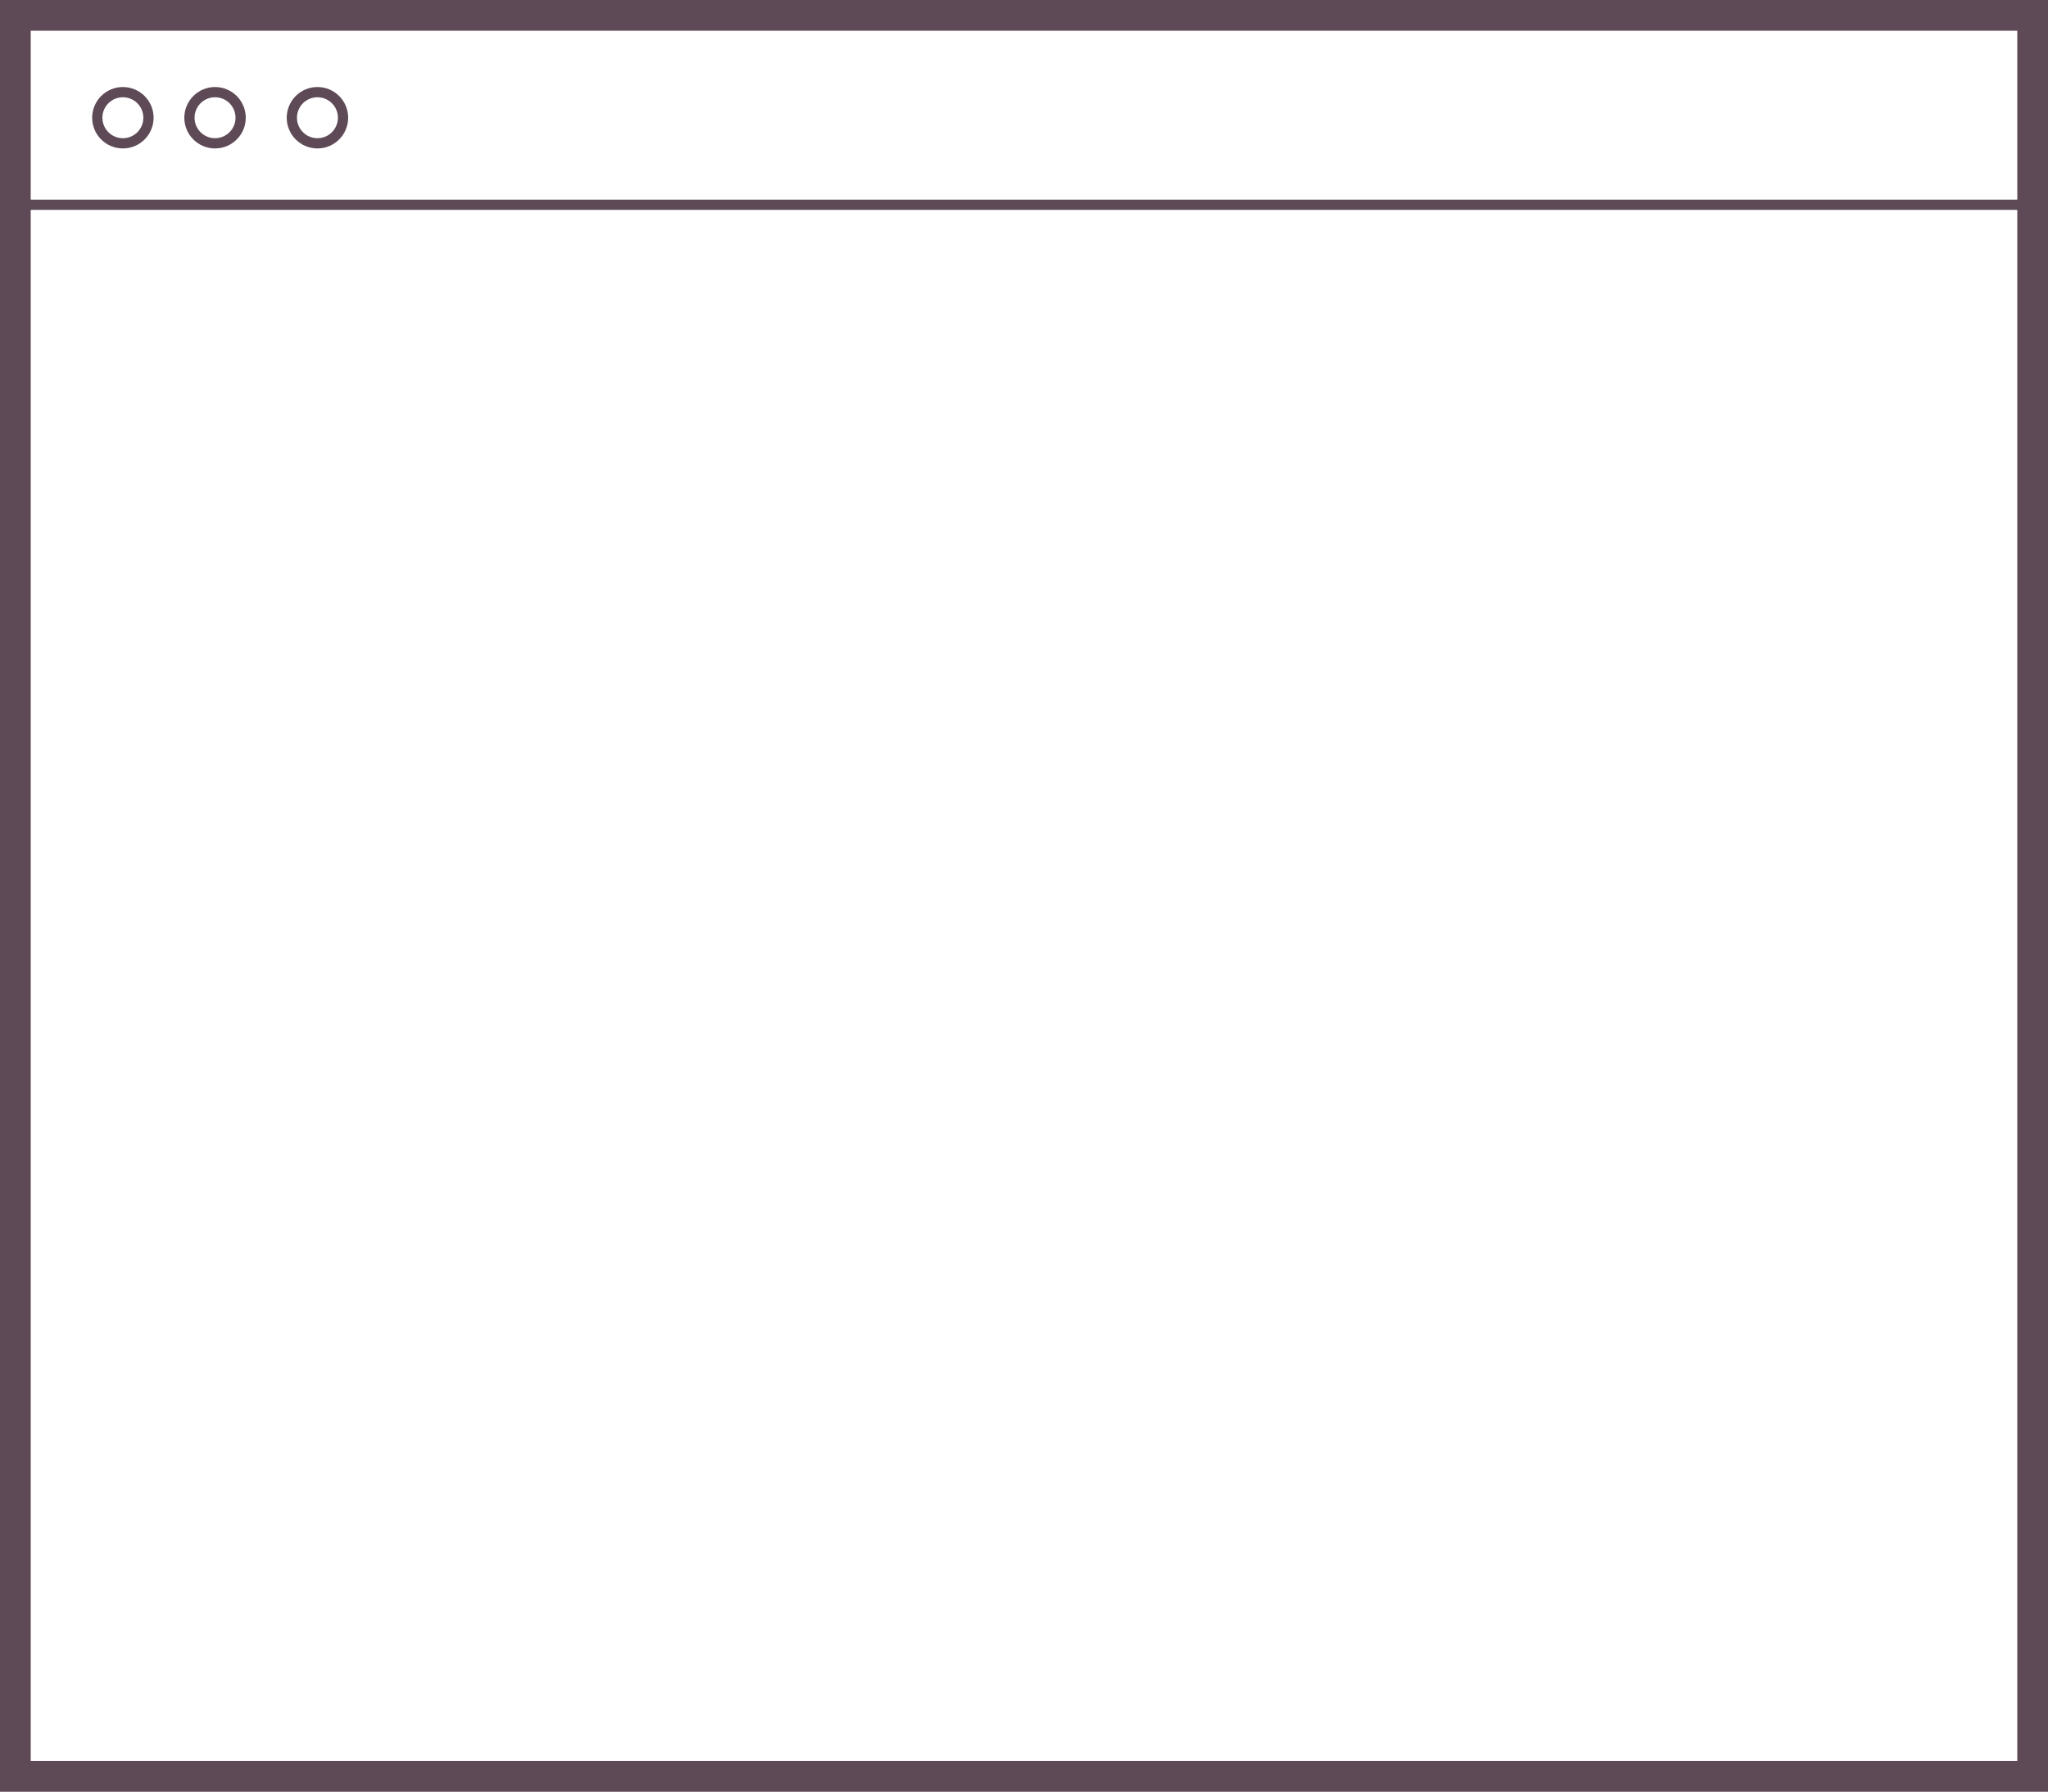 <svg xmlns="http://www.w3.org/2000/svg" viewBox="0 0 200 175"><rect x="0" y="0" width="200" height="175" fill="#808080" stroke="none"/><defs><style>.cls-1{fill:#fff;stroke-width:3px;}.cls-1,.cls-2{stroke:#5e4a56;stroke-miterlimit:10;}.cls-2{fill:none;}</style></defs><title>browser</title><g id="Layer_2" data-name="Layer 2"><g id="copy"><rect class="cls-1" x="1.5" y="1.5" width="197" height="172"/><rect class="cls-2" x="1.5" y="1" width="197" height="19"/><circle class="cls-2" cx="12" cy="11.5" r="2.5"/><circle class="cls-2" cx="21" cy="11.5" r="2.5"/><circle class="cls-2" cx="31" cy="11.5" r="2.5"/></g></g></svg>